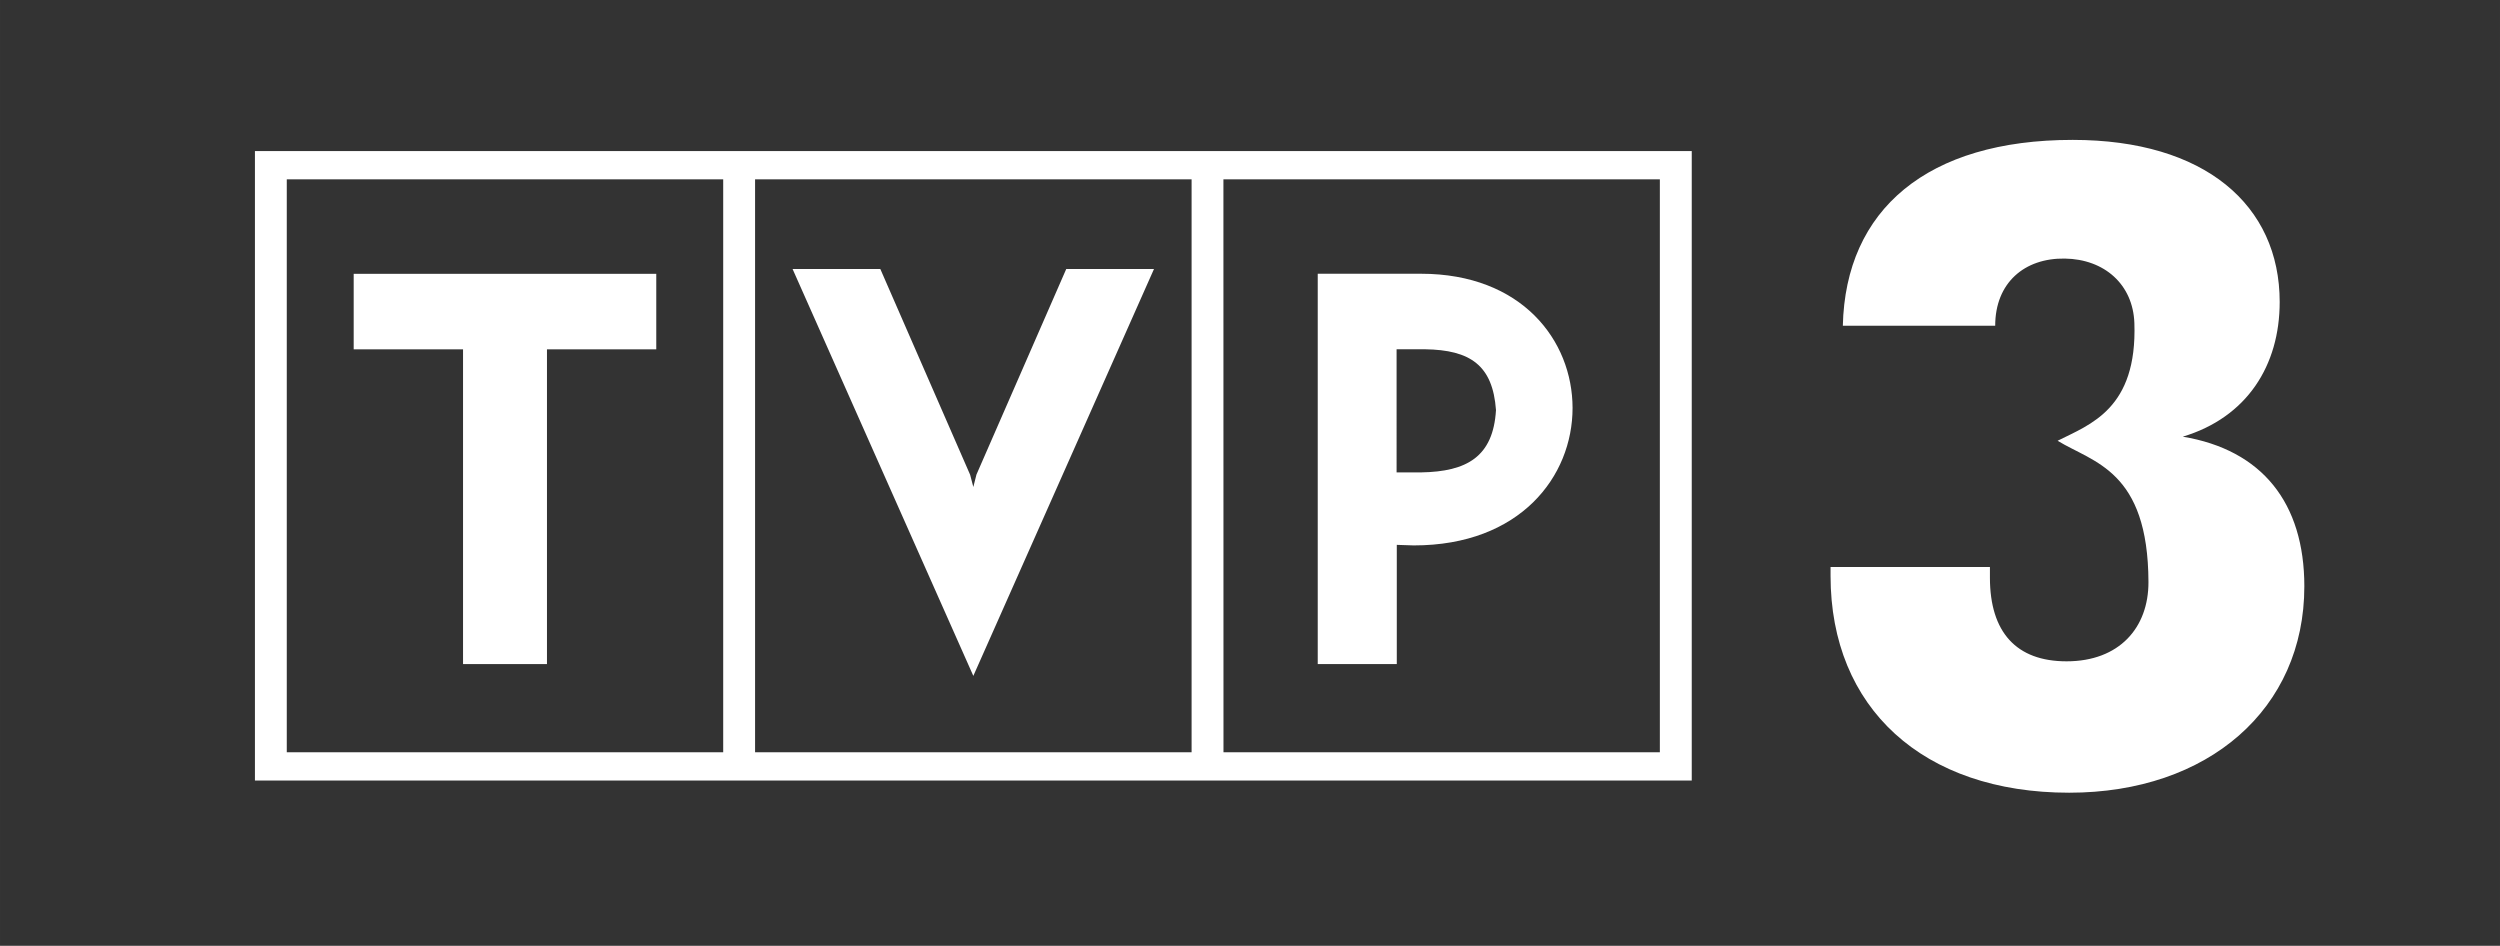 <?xml version="1.0" encoding="UTF-8" standalone="no"?>
<svg
   height="226.99"
   width="600"
   version="1.1"
   viewBox="0 0 158.75 60.058"
   id="svg16718"
   xmlns="http://www.w3.org/2000/svg"
   xmlns:svg="http://www.w3.org/2000/svg">
  <rect x="0" y="0" width="158.75" height="60.058" fill="#333333" stroke="none"/>
  <defs
     id="defs16722" />
  <g
     fill="#ffffff"
     id="g16714"
     transform="translate(-27.214,-45.191)"
     style="fill-rule:evenodd">
    <path
       d="m 173.54,82.43 c 0,-5.311 -2.685,-8.671 -7.72,-9.51 4.084,-1.229 6.154,-4.525 6.154,-8.553 0,-6.154 -4.753,-10.293 -13.144,-10.293 -9.227,0 -14.43,4.419 -14.596,11.803 h 9.675 c 0,-2.739 1.871,-4.308 4.42,-4.267 2.514,0.037 4.333,1.642 4.418,4.098 0.186,5.439 -2.798,6.429 -4.875,7.471 2.268,1.389 5.747,1.869 5.769,8.971 0.008,2.895 -1.847,5.035 -5.201,5.035 -3.187,0 -4.866,-1.845 -4.866,-5.314 v -0.674 h -10.12 v 0.561 c 0,8.391 5.868,13.77 15.15,13.77 8.841,0 14.935,-5.323 14.935,-13.1"
       id="path16704" />
    <path
       d="M 43.402,54.783 V 94.757 H 134.64 V 54.783 Z m 2.022,1.796 h 27.713 v 36.382 h -27.713 z m 29.737,0 h 27.719 v 36.382 h -27.719 z m 29.74,0 h 27.714 v 36.382 h -27.71 z"
       id="path16706" />
    <path
       d="M 68.887,67.374 V 62.579 H 49.673 v 4.795 h 6.944 V 87.36 h 5.329 V 67.374 Z"
       id="path16708" />
    <path
       d="M 89.02,88.11 77.543,62.274 h 5.572 l 5.703,13.067 0.202,0.774 0.198,-0.786 5.702,-13.055 h 5.572 z"
       id="path16710" />
    <path
       d="m 110.89,62.574 v 24.787 h 5.02 v -7.571 l 1.079,0.035 c 6.76,0 10.083,-4.382 10.083,-8.729 -0.006,-4.28 -3.215,-8.522 -9.624,-8.522 z m 5.007,4.796 h 1.809 c 2.868,0.042 4.298,1.013 4.503,3.864 -0.178,2.965 -1.855,3.904 -4.741,3.954 h -1.571 z"
       id="path16712" />
  </g>
</svg>
